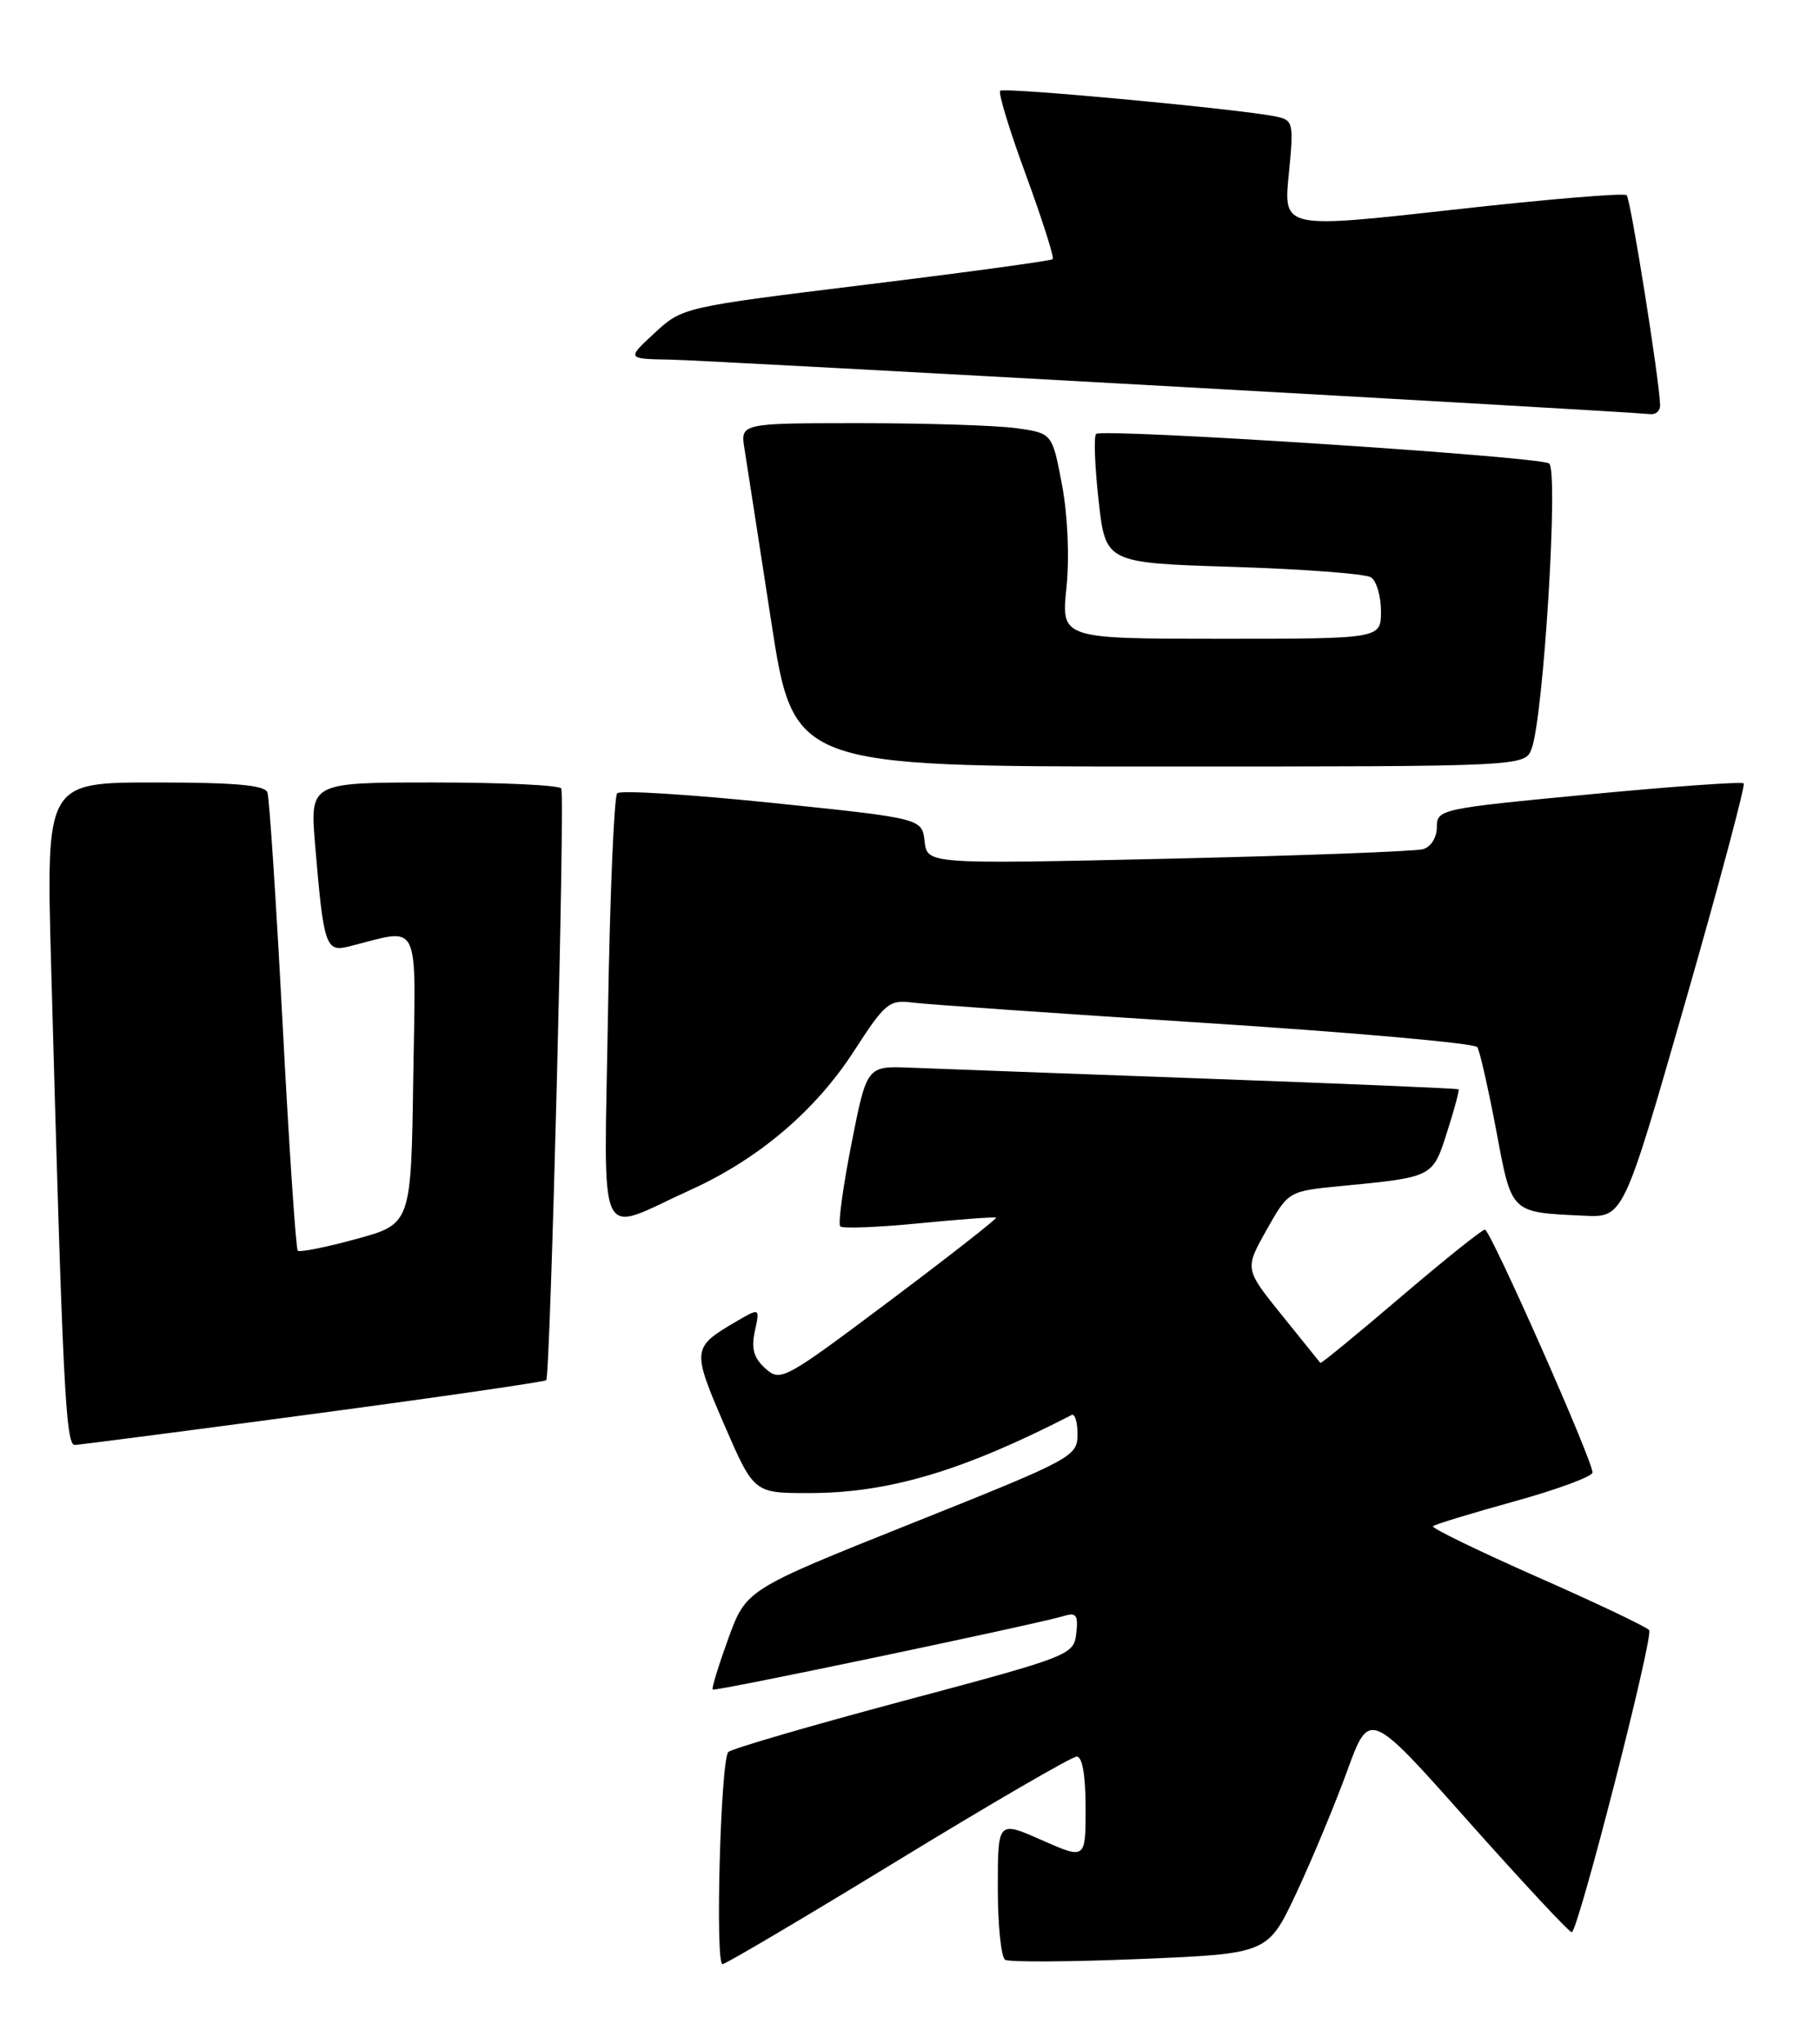 <?xml version="1.0" encoding="UTF-8" standalone="no"?>
<!DOCTYPE svg PUBLIC "-//W3C//DTD SVG 1.1//EN" "http://www.w3.org/Graphics/SVG/1.1/DTD/svg11.dtd" >
<svg xmlns="http://www.w3.org/2000/svg" xmlns:xlink="http://www.w3.org/1999/xlink" version="1.1" viewBox="0 0 228 256">
 <g >
 <path fill="currentColor"
d=" M 112.50 233.00 C 124.21 225.85 134.28 220.00 134.89 220.00 C 135.59 220.00 136.00 222.40 136.00 226.44 C 136.00 232.89 136.00 232.89 130.50 230.46 C 125.00 228.03 125.00 228.03 125.00 236.45 C 125.00 241.09 125.41 245.14 125.92 245.45 C 126.42 245.76 134.03 245.72 142.83 245.35 C 158.83 244.69 158.83 244.69 162.40 237.09 C 164.36 232.91 167.22 226.04 168.76 221.82 C 171.55 214.15 171.55 214.15 183.92 228.08 C 190.73 235.73 196.57 242.00 196.90 242.00 C 197.68 241.99 207.15 205.05 206.60 204.17 C 206.36 203.80 200.08 200.81 192.64 197.53 C 185.20 194.24 179.29 191.37 179.51 191.15 C 179.73 190.93 184.32 189.53 189.71 188.04 C 195.09 186.55 199.50 184.92 199.50 184.42 C 199.50 182.87 186.71 154.00 186.02 154.00 C 185.67 154.00 180.92 157.80 175.47 162.45 C 170.02 167.10 165.50 170.81 165.41 170.70 C 165.33 170.59 163.16 167.90 160.59 164.72 C 155.92 158.93 155.92 158.93 158.66 154.06 C 161.40 149.19 161.40 149.19 167.95 148.55 C 179.58 147.42 179.47 147.48 181.29 141.76 C 182.20 138.93 182.84 136.53 182.72 136.43 C 182.60 136.32 168.32 135.72 151.00 135.09 C 133.68 134.46 117.04 133.84 114.04 133.72 C 108.59 133.50 108.59 133.50 106.66 143.28 C 105.60 148.66 104.97 153.30 105.26 153.60 C 105.55 153.89 110.00 153.72 115.15 153.21 C 120.29 152.71 124.62 152.39 124.78 152.51 C 124.93 152.62 118.93 157.32 111.44 162.94 C 98.24 172.84 97.77 173.10 95.88 171.39 C 94.41 170.06 94.09 168.89 94.57 166.69 C 95.21 163.76 95.21 163.76 92.03 165.63 C 86.72 168.75 86.69 169.09 90.70 178.37 C 94.44 187.00 94.44 187.00 101.32 187.00 C 111.31 187.00 120.58 184.25 134.25 177.22 C 134.66 177.01 134.99 178.11 134.98 179.67 C 134.97 182.42 134.37 182.74 114.22 190.79 C 93.48 199.08 93.48 199.08 91.24 205.21 C 90.02 208.58 89.13 211.46 89.28 211.61 C 89.54 211.88 129.99 203.40 133.33 202.38 C 134.83 201.92 135.09 202.30 134.83 204.58 C 134.51 207.28 134.10 207.44 113.24 213.01 C 101.55 216.13 91.65 219.02 91.24 219.43 C 90.28 220.38 89.57 246.00 90.51 246.00 C 90.90 246.00 100.79 240.15 112.50 233.00 Z  M 39.30 177.08 C 55.15 174.96 68.25 173.06 68.43 172.86 C 68.95 172.29 70.80 99.58 70.31 98.75 C 70.08 98.34 62.90 98.00 54.36 98.00 C 38.83 98.00 38.83 98.00 39.47 105.75 C 40.54 118.49 40.79 119.27 43.71 118.54 C 52.83 116.25 52.08 114.71 51.77 135.02 C 51.50 153.30 51.50 153.30 44.62 155.18 C 40.83 156.22 37.54 156.87 37.30 156.64 C 37.07 156.40 36.21 143.67 35.41 128.35 C 34.60 113.03 33.75 99.94 33.50 99.25 C 33.18 98.33 29.43 98.00 19.42 98.00 C 5.78 98.00 5.78 98.00 6.40 120.75 C 7.85 173.47 8.22 181.00 9.37 180.97 C 9.99 180.95 23.46 179.20 39.30 177.08 Z  M 86.50 149.03 C 95.03 145.16 102.14 139.13 106.99 131.63 C 110.89 125.60 111.40 125.18 114.34 125.57 C 116.08 125.79 132.57 126.94 151.00 128.12 C 169.43 129.30 184.76 130.66 185.07 131.15 C 185.38 131.64 186.44 136.31 187.43 141.53 C 189.41 152.08 189.15 151.82 198.44 152.26 C 203.37 152.50 203.37 152.50 211.12 125.52 C 215.38 110.67 218.67 98.34 218.44 98.11 C 218.21 97.88 209.46 98.50 199.01 99.50 C 180.43 101.27 180.00 101.36 180.00 103.59 C 180.00 104.90 179.26 106.08 178.25 106.36 C 177.29 106.63 162.92 107.17 146.33 107.55 C 116.16 108.23 116.16 108.23 115.83 105.37 C 115.50 102.50 115.50 102.50 96.77 100.56 C 86.47 99.50 77.71 98.95 77.32 99.35 C 76.93 99.74 76.41 112.02 76.17 126.64 C 75.68 157.00 74.51 154.46 86.50 149.03 Z  M 191.88 93.75 C 193.38 89.66 195.27 58.78 194.06 58.04 C 192.64 57.16 138.05 53.62 137.31 54.35 C 137.01 54.66 137.15 58.42 137.63 62.71 C 138.50 70.50 138.50 70.50 154.50 71.00 C 163.30 71.28 171.06 71.86 171.75 72.31 C 172.44 72.75 173.00 74.67 173.00 76.56 C 173.00 80.00 173.00 80.00 152.97 80.00 C 132.94 80.00 132.94 80.00 133.60 73.59 C 133.99 69.79 133.76 64.53 133.04 60.71 C 131.82 54.25 131.82 54.25 127.27 53.62 C 124.77 53.28 115.97 53.00 107.73 53.00 C 92.74 53.00 92.74 53.00 93.27 56.25 C 93.55 58.04 95.06 67.71 96.60 77.75 C 99.41 96.00 99.41 96.00 145.23 96.00 C 191.05 96.00 191.05 96.00 191.88 93.75 Z  M 207.97 50.75 C 207.91 47.73 204.28 24.95 203.78 24.45 C 203.48 24.14 193.68 24.96 182.00 26.27 C 160.78 28.64 160.78 28.64 161.45 21.85 C 162.09 15.33 162.03 15.05 159.81 14.59 C 155.34 13.66 125.77 10.90 125.30 11.37 C 125.03 11.63 126.49 16.40 128.54 21.96 C 130.58 27.53 132.08 32.25 131.88 32.46 C 131.67 32.66 121.15 34.10 108.50 35.65 C 85.56 38.47 85.49 38.48 82.00 41.71 C 78.50 44.95 78.50 44.95 84.00 45.04 C 88.65 45.12 203.07 51.48 206.75 51.87 C 207.44 51.94 207.99 51.44 207.97 50.75 Z "/>
</g>
</svg>
